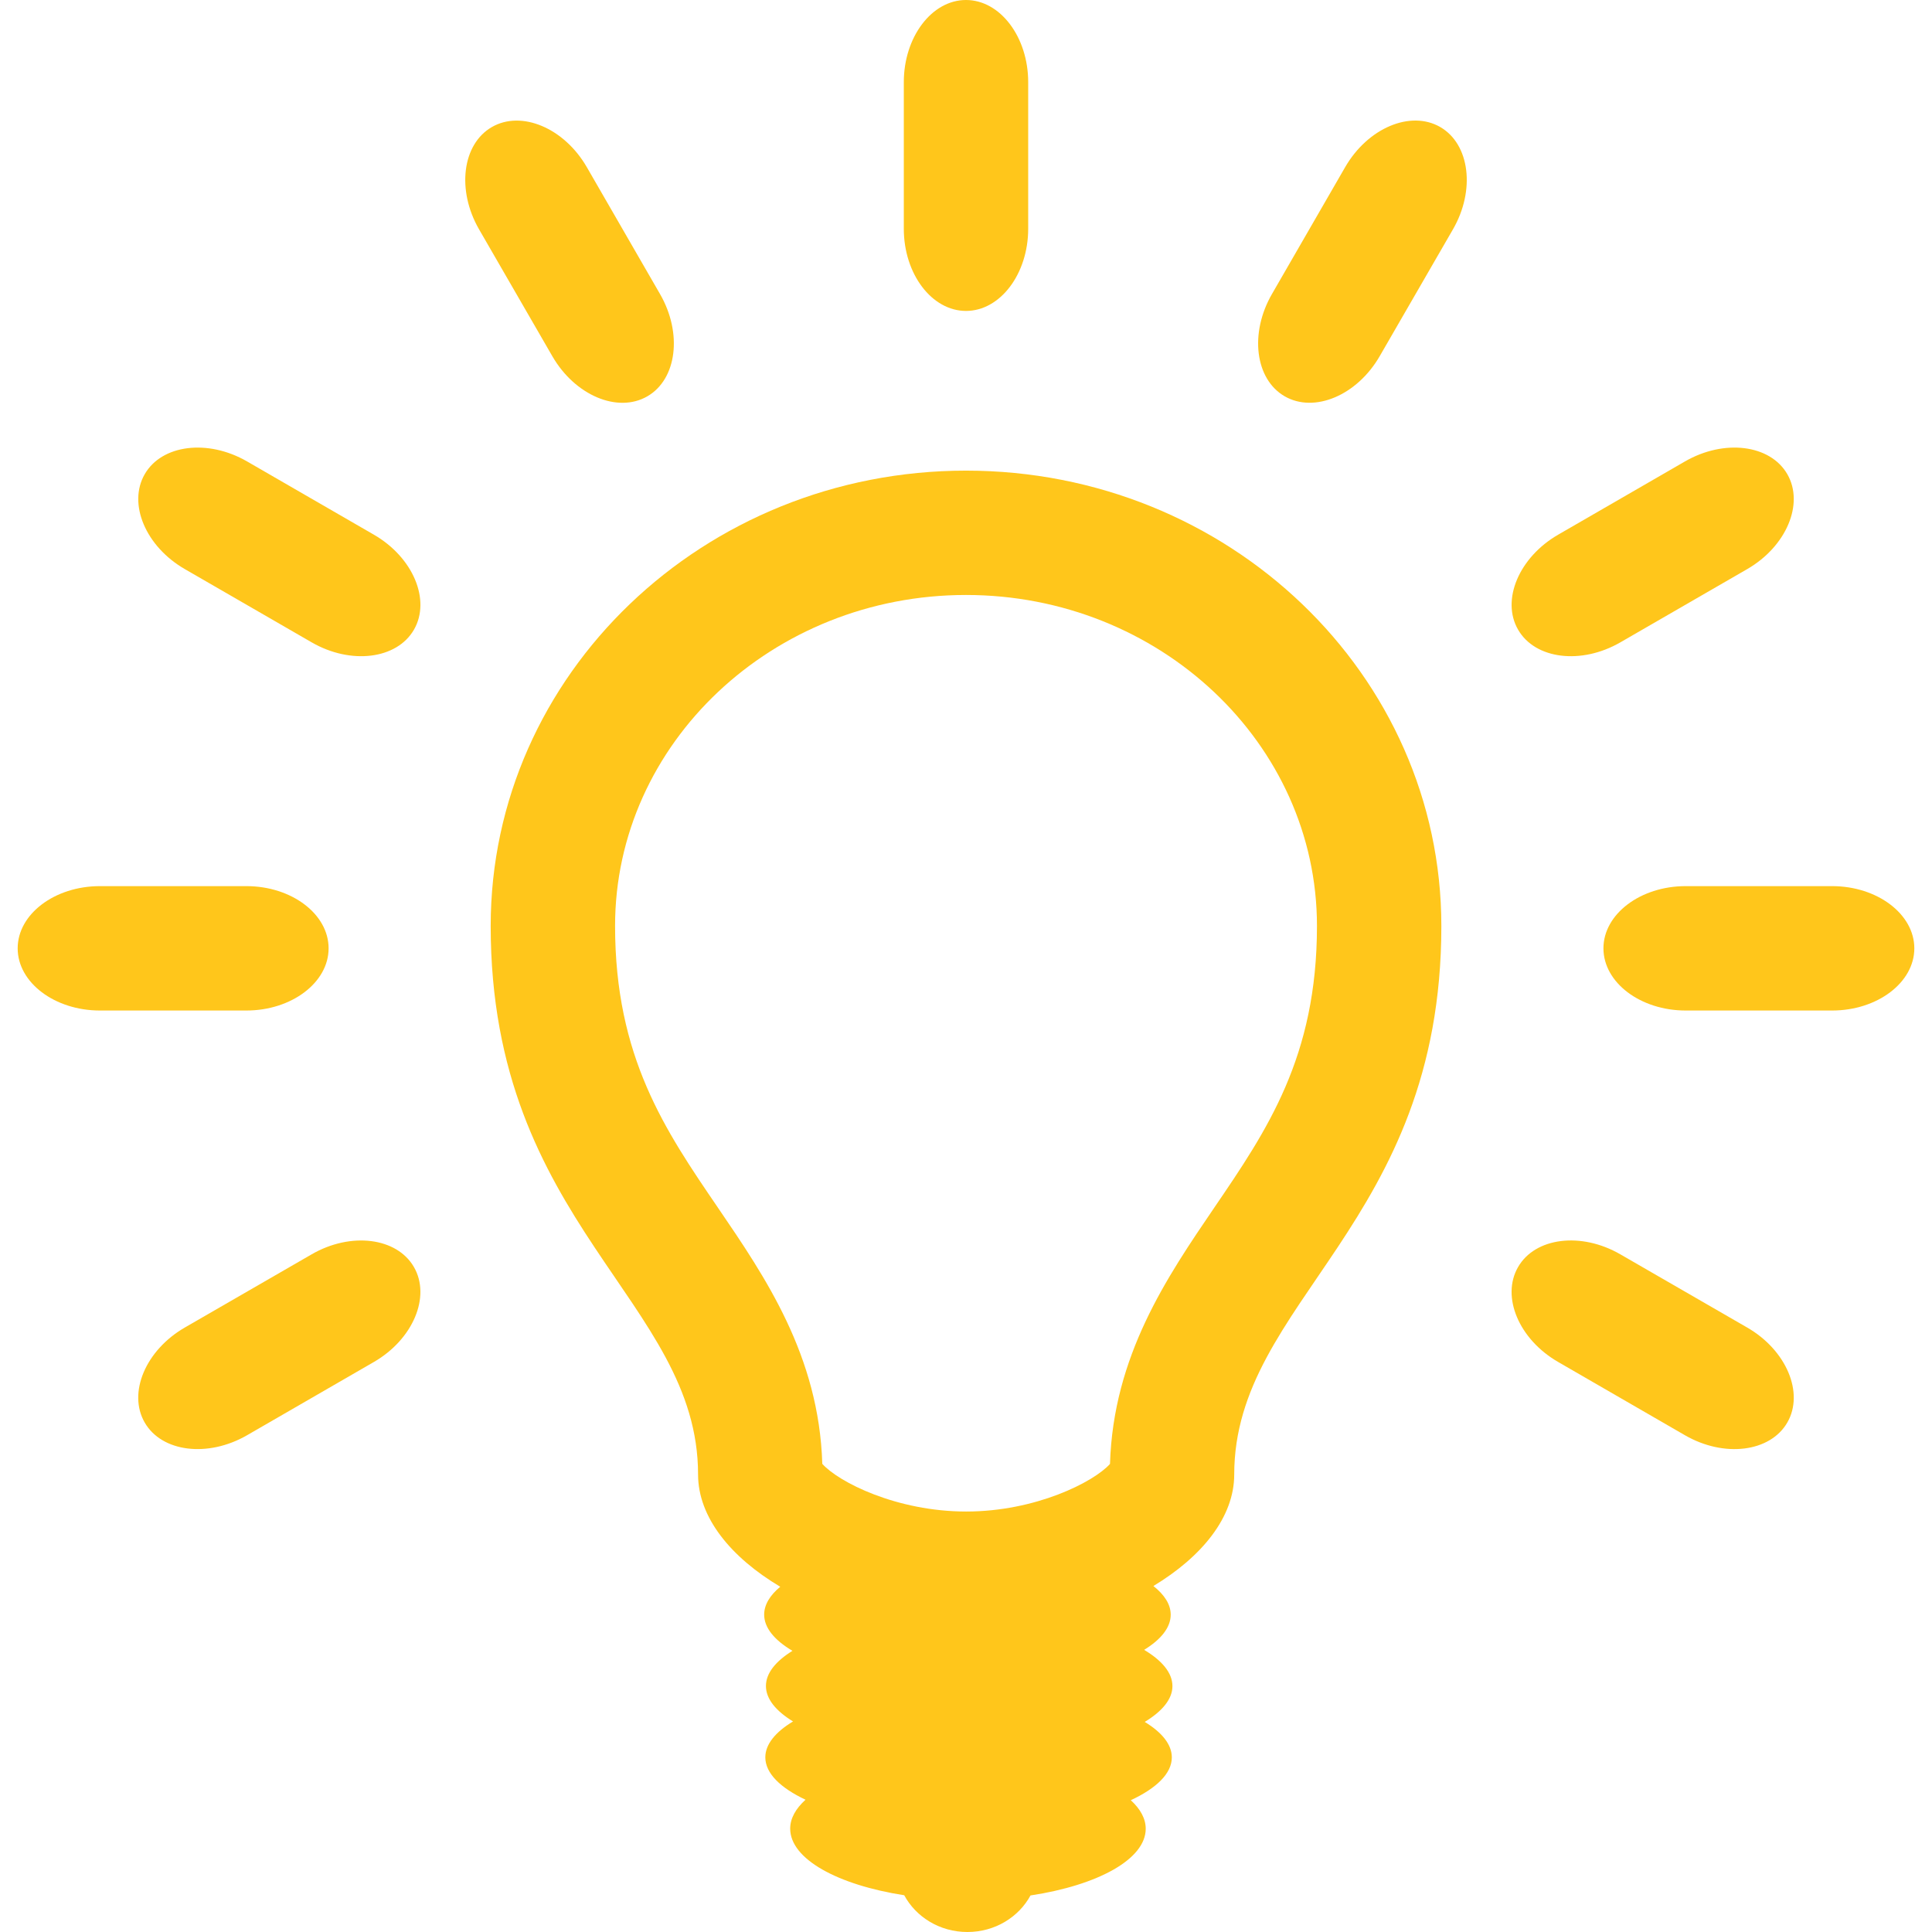 <?xml version="1.0" encoding="iso-8859-1"?>
<!-- Generator: Adobe Illustrator 16.0.0, SVG Export Plug-In . SVG Version: 6.00 Build 0)  -->
<!DOCTYPE svg PUBLIC "-//W3C//DTD SVG 1.1//EN" "http://www.w3.org/Graphics/SVG/1.1/DTD/svg11.dtd">
<svg version="1.1" id="Capa_1" xmlns="http://www.w3.org/2000/svg" xmlns:xlink="http://www.w3.org/1999/xlink" x="0px" y="0px"
	 width="47px" height="47px" viewBox="0 0 47 47" style="enable-background:new 0 0 47 47; fill:#FFC61B;" xml:space="preserve">
<g>
	<g>
		<path d="M23.5,11.449c-6.385,0-11.563,4.959-11.563,11.077c0,7.265,5.045,9.117,5.045,13.344c0,1.045,0.799,2.017,1.999,2.731
			c-0.251,0.209-0.391,0.438-0.391,0.678c0,0.322,0.253,0.623,0.688,0.881c-0.408,0.253-0.645,0.544-0.645,0.855
			c0,0.314,0.242,0.608,0.659,0.863c-0.426,0.256-0.674,0.555-0.674,0.872c0,0.388,0.366,0.743,0.978,1.032
			c-0.237,0.215-0.373,0.453-0.373,0.703c0,0.74,1.153,1.369,2.774,1.621C22.282,46.634,22.86,47,23.534,47
			c0.673,0,1.25-0.363,1.535-0.889c1.637-0.248,2.803-0.881,2.803-1.623c0-0.247-0.131-0.482-0.363-0.694
			c0.625-0.291,0.998-0.651,0.998-1.042c0-0.314-0.241-0.609-0.659-0.863c0.425-0.257,0.674-0.554,0.674-0.871
			c0-0.322-0.254-0.623-0.688-0.882c0.41-0.252,0.646-0.544,0.646-0.855c0-0.249-0.151-0.484-0.421-0.698
			c1.181-0.713,1.966-1.675,1.966-2.711c0-4.229,5.039-6.08,5.039-13.344C35.063,16.408,29.886,11.449,23.5,11.449z M29.538,29.381
			c-1.152,1.692-2.455,3.604-2.535,6.232c-0.396,0.441-1.809,1.158-3.499,1.158c-1.691,0-3.105-0.717-3.5-1.16
			c-0.08-2.629-1.385-4.541-2.539-6.232c-1.287-1.886-2.502-3.667-2.502-6.854c0-4.439,3.83-8.051,8.537-8.051
			c4.708,0,8.538,3.612,8.538,8.051C32.038,25.713,30.823,27.495,29.538,29.381z"/>
		<path d="M23.5,7.564c0.832,0,1.513-0.9,1.513-2V2c0-1.1-0.681-2-1.513-2s-1.513,0.9-1.513,2v3.564
			C21.987,6.665,22.668,7.564,23.5,7.564z"/>
		<path d="M15.747,9.642c0.721-0.416,0.859-1.536,0.31-2.488l-1.781-3.087c-0.55-0.953-1.59-1.392-2.311-0.976
			c-0.721,0.416-0.86,1.536-0.311,2.488l1.783,3.087C13.987,9.619,15.026,10.058,15.747,9.642z"/>
		<path d="M9.095,13.007L6.01,11.225c-0.953-0.55-2.073-0.411-2.489,0.31c-0.416,0.721,0.022,1.76,0.976,2.31l3.086,1.782
			c0.953,0.55,2.073,0.411,2.488-0.31C10.486,14.596,10.048,13.557,9.095,13.007z"/>
		<path d="M42.504,32.295l-3.086-1.781c-0.953-0.551-2.073-0.412-2.488,0.31c-0.416,0.721,0.021,1.76,0.977,2.31l3.084,1.782
			c0.953,0.55,2.073,0.411,2.489-0.31C43.896,33.884,43.458,32.845,42.504,32.295z"/>
		<path d="M7.994,23.07c0-0.833-0.9-1.513-2-1.513H2.43c-1.1,0-2,0.681-2,1.513c0,0.832,0.9,1.513,2,1.513h3.564
			C7.094,24.583,7.994,23.902,7.994,23.07z"/>
		<path d="M44.57,21.557h-3.563c-1.101,0-2,0.681-2,1.513c0,0.832,0.899,1.513,2,1.513h3.563c1.101,0,2-0.681,2-1.513
			C46.57,22.238,45.67,21.557,44.57,21.557z"/>
		<path d="M7.582,30.514l-3.086,1.781c-0.953,0.55-1.392,1.589-0.976,2.311c0.416,0.721,1.536,0.859,2.489,0.31l3.085-1.782
			c0.953-0.55,1.392-1.589,0.976-2.31C9.655,30.104,8.535,29.963,7.582,30.514z"/>
		<path d="M39.418,15.627l3.086-1.782c0.953-0.55,1.392-1.589,0.976-2.31c-0.416-0.721-1.536-0.86-2.489-0.31l-3.085,1.782
			c-0.952,0.55-1.392,1.589-0.976,2.31C37.345,16.038,38.465,16.177,39.418,15.627z"/>
		<path d="M35.036,3.09c-0.722-0.416-1.762,0.023-2.312,0.976l-1.781,3.087c-0.55,0.953-0.411,2.072,0.31,2.488
			c0.722,0.416,1.761-0.023,2.311-0.976l1.783-3.087C35.896,4.626,35.756,3.506,35.036,3.09z"/>
	</g>
</g>
<g>
</g>
<g>
</g>
<g>
</g>
<g>
</g>
<g>
</g>
<g>
</g>
<g>
</g>
<g>
</g>
<g>
</g>
<g>
</g>
<g>
</g>
<g>
</g>
<g>
</g>
<g>
</g>
<g>
</g>
</svg>
